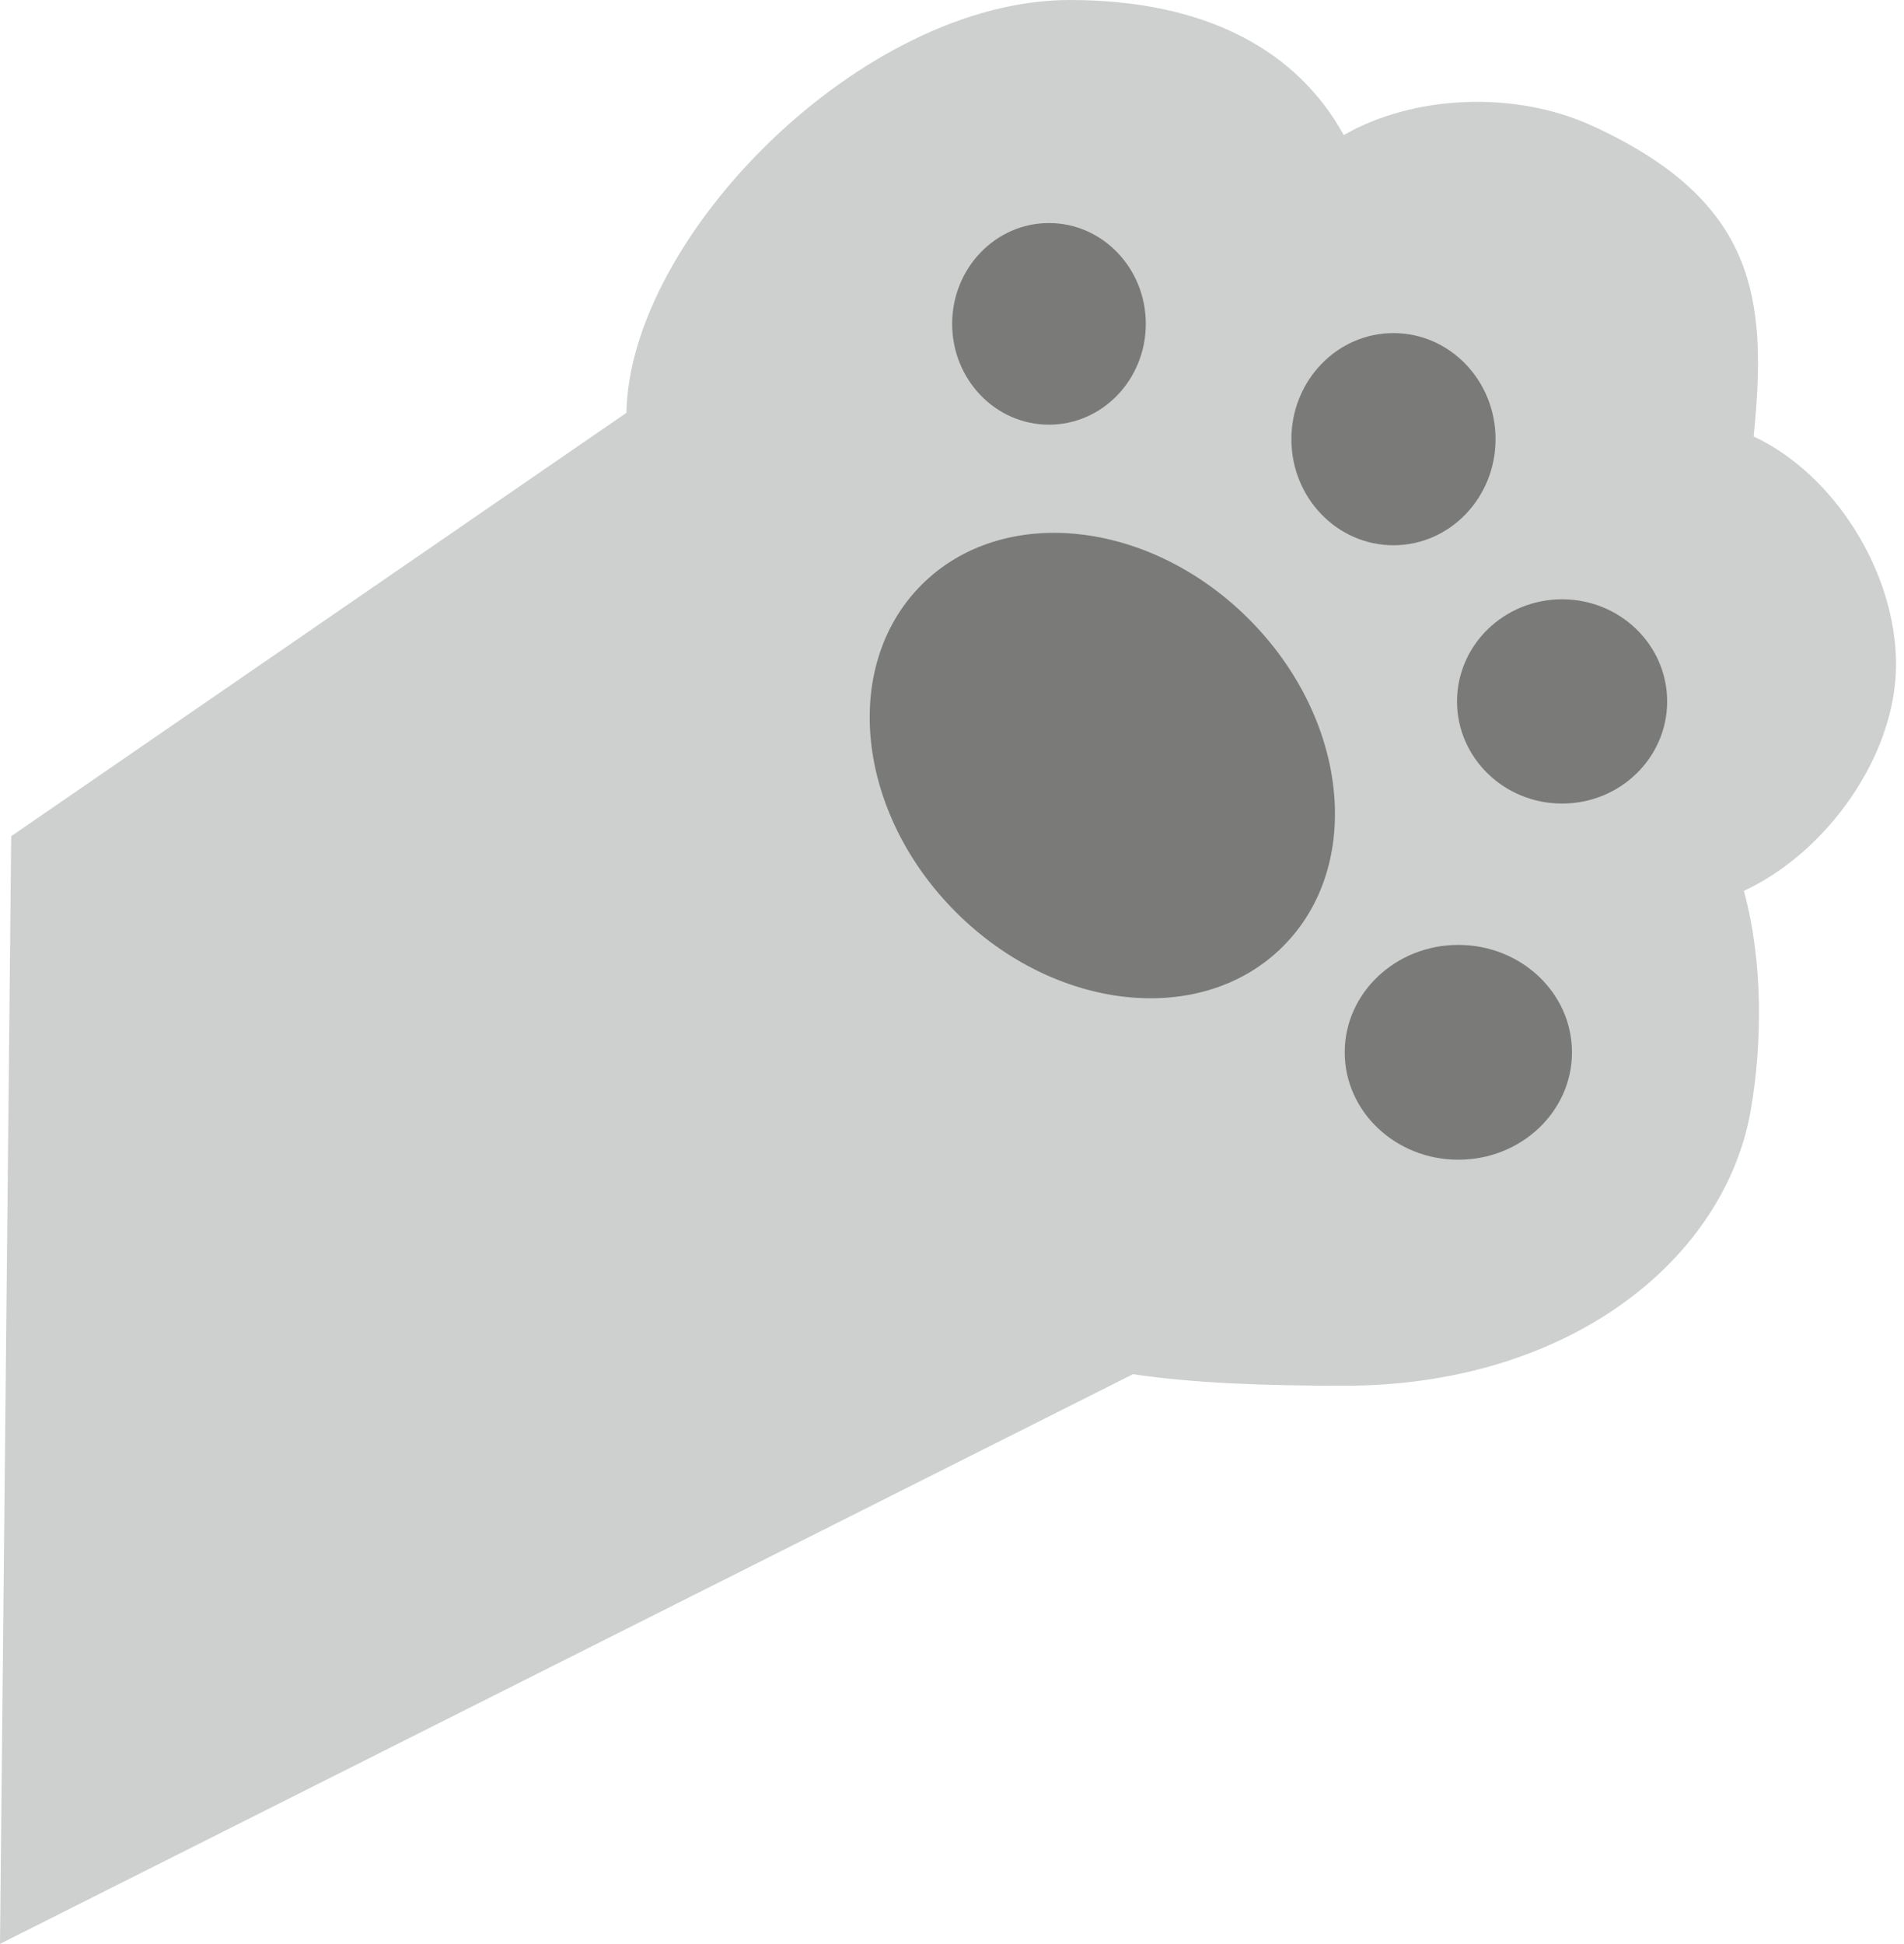 <svg width="193" height="197" viewBox="0 0 193 197" fill="none" xmlns="http://www.w3.org/2000/svg">
<g clip-path="url(#clip0_264_13)">
<path d="M192.195 67.347C192.195 57.965 185.919 48.048 177.773 44.242C177.773 44.208 177.773 44.141 177.773 44.108C179.142 30.351 178.107 20.435 161.481 12.788C153.536 9.115 143.22 9.65 136.209 13.69C131.502 5.142 122.288 0 108.433 0C87.368 0 63.798 24.007 63.498 41.837L1.135 84.743L0 197L114.843 139.269C121.119 140.204 128.464 140.438 136.276 140.438C159.044 140.438 174.969 127.616 177.506 112.29C178.608 105.746 178.741 97.532 176.771 90.286C185.184 86.379 192.195 76.596 192.195 67.314V67.347Z" fill="#CED0D0"/>
<path d="M130.057 95.907C138.258 87.705 136.704 72.854 126.587 62.735C116.47 52.616 101.62 51.062 93.42 59.264C85.219 67.466 86.773 82.318 96.89 92.436C107.007 102.555 121.856 104.109 130.057 95.907Z" fill="#7A7A79"/>
<path d="M106.33 43.04C111.751 43.04 116.145 38.465 116.145 32.822C116.145 27.179 111.751 22.605 106.33 22.605C100.909 22.605 96.515 27.179 96.515 32.822C96.515 38.465 100.909 43.04 106.33 43.04Z" fill="#7A7A79"/>
<path d="M141.25 55.26C146.966 55.26 151.599 50.447 151.599 44.509C151.599 38.571 146.966 33.757 141.25 33.757C135.535 33.757 130.901 38.571 130.901 44.509C130.901 50.447 135.535 55.26 141.25 55.26Z" fill="#7A7A79"/>
<path d="M158.343 81.438C164.225 81.438 168.993 76.803 168.993 71.087C168.993 65.37 164.225 60.736 158.343 60.736C152.462 60.736 147.693 65.37 147.693 71.087C147.693 76.803 152.462 81.438 158.343 81.438Z" fill="#7A7A79"/>
<path d="M147.827 117.532C154.188 117.532 159.345 112.659 159.345 106.647C159.345 100.635 154.188 95.762 147.827 95.762C141.466 95.762 136.309 100.635 136.309 106.647C136.309 112.659 141.466 117.532 147.827 117.532Z" fill="#7A7A79"/>
</g>
<defs>
<clipPath id="clip0_264_13">
<rect width="192.195" height="197" fill="white"/>
</clipPath>
</defs>
</svg>
